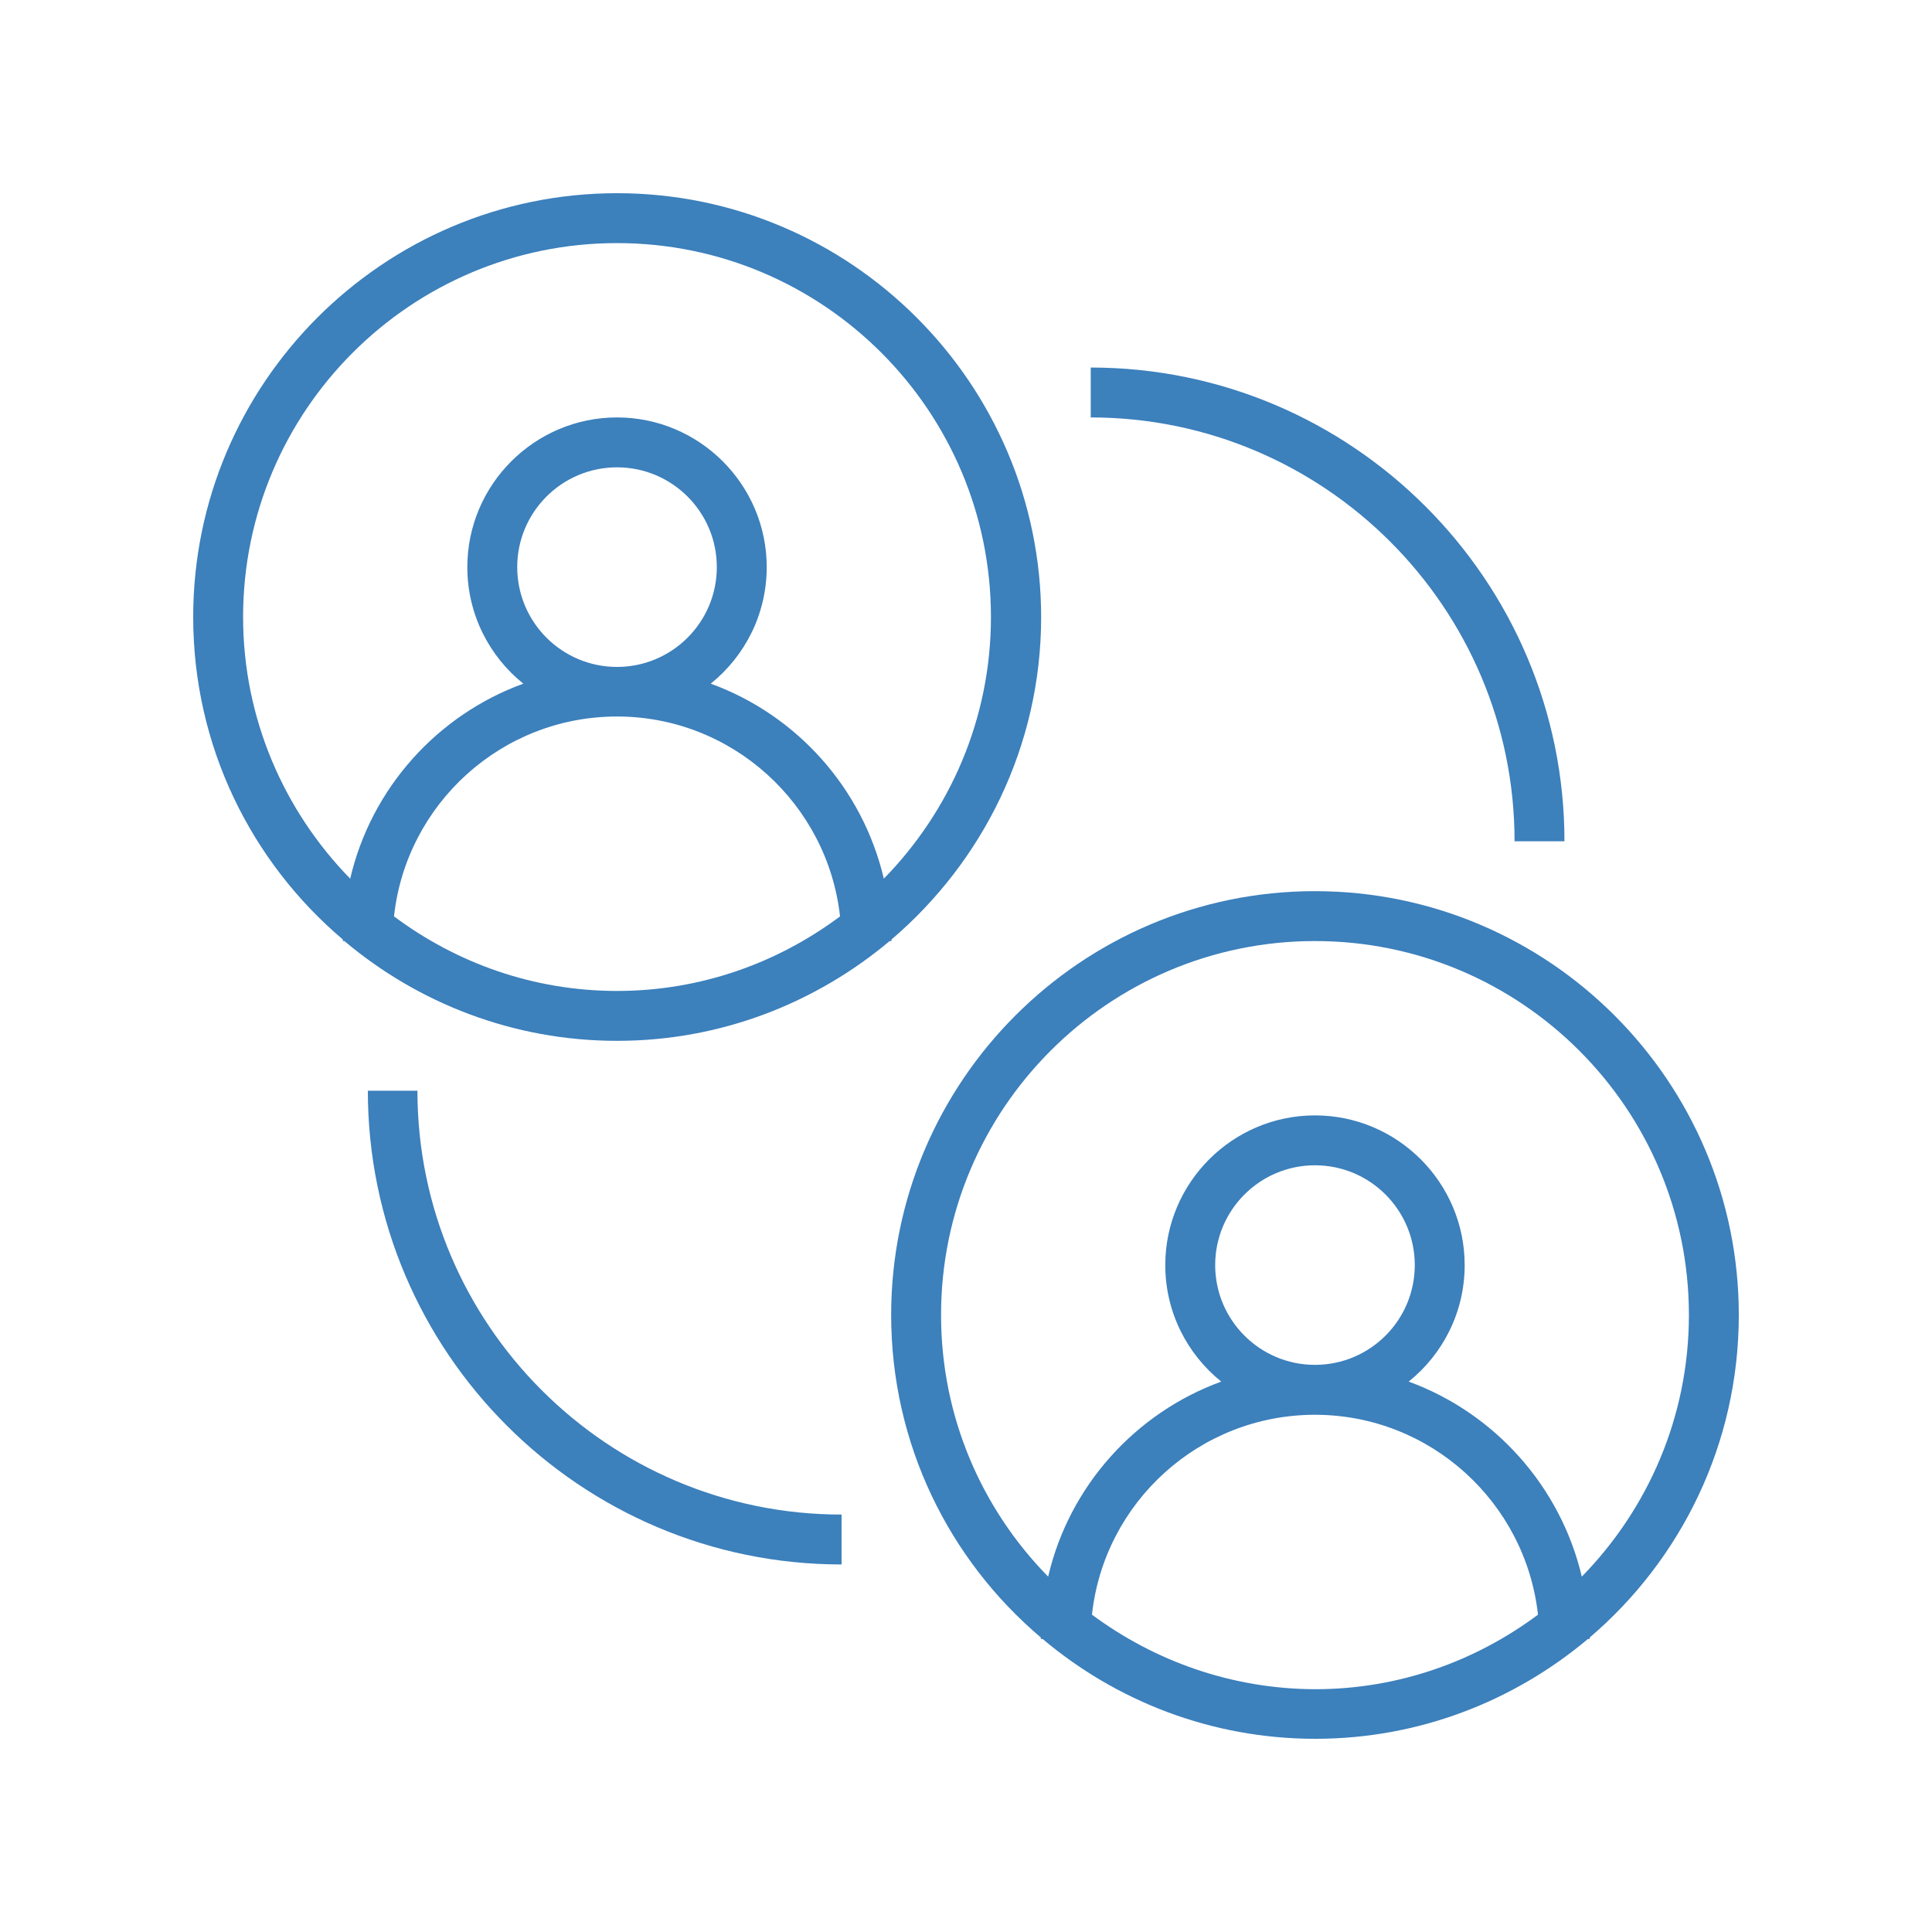 <?xml version="1.0" encoding="UTF-8"?> <svg xmlns="http://www.w3.org/2000/svg" xmlns:xlink="http://www.w3.org/1999/xlink" width="80px" height="80px" viewBox="0 0 80 80"> <!-- Generator: Sketch 55.1 (78136) - https://sketchapp.com --> <title>Consulting</title> <desc>Created with Sketch.</desc> <g id="Consulting" stroke="none" stroke-width="1" fill="none" fill-rule="evenodd"> <path d="M10.066,25.55 C10.066,17.008 17.008,10.066 25.55,10.066 C34.091,10.066 41.033,17.008 41.033,25.55 C41.033,29.77 39.332,33.587 36.598,36.384 C35.717,32.642 32.995,29.606 29.43,28.309 C30.841,27.175 31.748,25.436 31.748,23.483 C31.748,20.069 28.964,17.285 25.55,17.285 C22.135,17.285 19.351,20.069 19.351,23.483 C19.351,25.436 20.258,27.175 21.669,28.309 C18.104,29.606 15.37,32.642 14.501,36.384 C11.767,33.587 10.066,29.757 10.066,25.55 Z M21.417,23.483 C21.417,21.203 23.269,19.351 25.55,19.351 C27.83,19.351 29.682,21.203 29.682,23.483 C29.682,25.764 27.83,27.616 25.55,27.616 C23.269,27.616 21.417,25.764 21.417,23.483 Z M16.315,37.946 C16.819,33.298 20.762,29.669 25.55,29.669 C30.324,29.669 34.268,33.298 34.784,37.946 C32.202,39.874 29.014,41.033 25.55,41.033 C22.085,41.033 18.898,39.874 16.315,37.946 Z M14.261,38.967 C17.31,41.537 21.254,43.099 25.55,43.099 C29.846,43.099 33.776,41.537 36.838,38.967 L36.913,38.967 L36.913,38.904 C40.693,35.679 43.112,30.891 43.112,25.55 C43.099,15.874 35.225,8 25.55,8 C15.874,8 8,15.874 8,25.55 C8,30.904 10.406,35.691 14.198,38.904 L14.198,38.967 L14.261,38.967 Z" id="Fill-1" fill="#3C80BC" fill-rule="nonzero"></path> <path d="M58.331,57.209 C59.742,56.076 60.649,54.337 60.649,52.384 C60.649,48.97 57.865,46.186 54.45,46.186 C51.036,46.186 48.252,48.97 48.252,52.384 C48.252,54.337 49.159,56.076 50.57,57.209 C47.005,58.507 44.271,61.543 43.402,65.285 C40.655,62.488 38.967,58.671 38.967,54.45 C38.967,45.909 45.909,38.967 54.45,38.967 C62.992,38.967 69.934,45.909 69.934,54.45 C69.934,58.671 68.233,62.488 65.499,65.285 C64.617,61.543 61.883,58.507 58.331,57.209 M50.318,52.384 C50.318,50.104 52.17,48.252 54.45,48.252 C56.731,48.252 58.583,50.104 58.583,52.384 C58.583,54.665 56.731,56.516 54.45,56.516 C52.17,56.516 50.318,54.665 50.318,52.384 M45.216,66.86 C45.72,62.211 49.663,58.583 54.45,58.583 C59.225,58.583 63.169,62.211 63.685,66.86 C61.102,68.787 57.915,69.947 54.45,69.947 C50.986,69.934 47.798,68.775 45.216,66.86 M72,54.45 C72,44.775 64.126,36.901 54.45,36.901 C44.775,36.901 36.901,44.775 36.901,54.45 C36.901,59.805 39.307,64.592 43.099,67.805 L43.099,67.868 L43.175,67.868 C46.224,70.438 50.167,72 54.463,72 C58.759,72 62.69,70.438 65.751,67.868 L65.827,67.868 L65.827,67.805 C69.594,64.592 72,59.805 72,54.45" id="Fill-4" fill="#3C80BC" fill-rule="nonzero"></path> <path d="M62.715,34.835 L64.781,34.835 C64.781,24.025 55.988,15.219 45.165,15.219 L45.165,17.285 C54.841,17.285 62.715,25.159 62.715,34.835" id="Fill-6" fill="#3C80BC" fill-rule="nonzero"></path> <path d="M17.285,45.165 L15.232,45.165 C15.232,55.975 24.025,64.781 34.847,64.781 L34.847,62.715 C25.159,62.715 17.285,54.841 17.285,45.165" id="Fill-8" fill="#3C80BC" fill-rule="nonzero"></path> </g> </svg> 